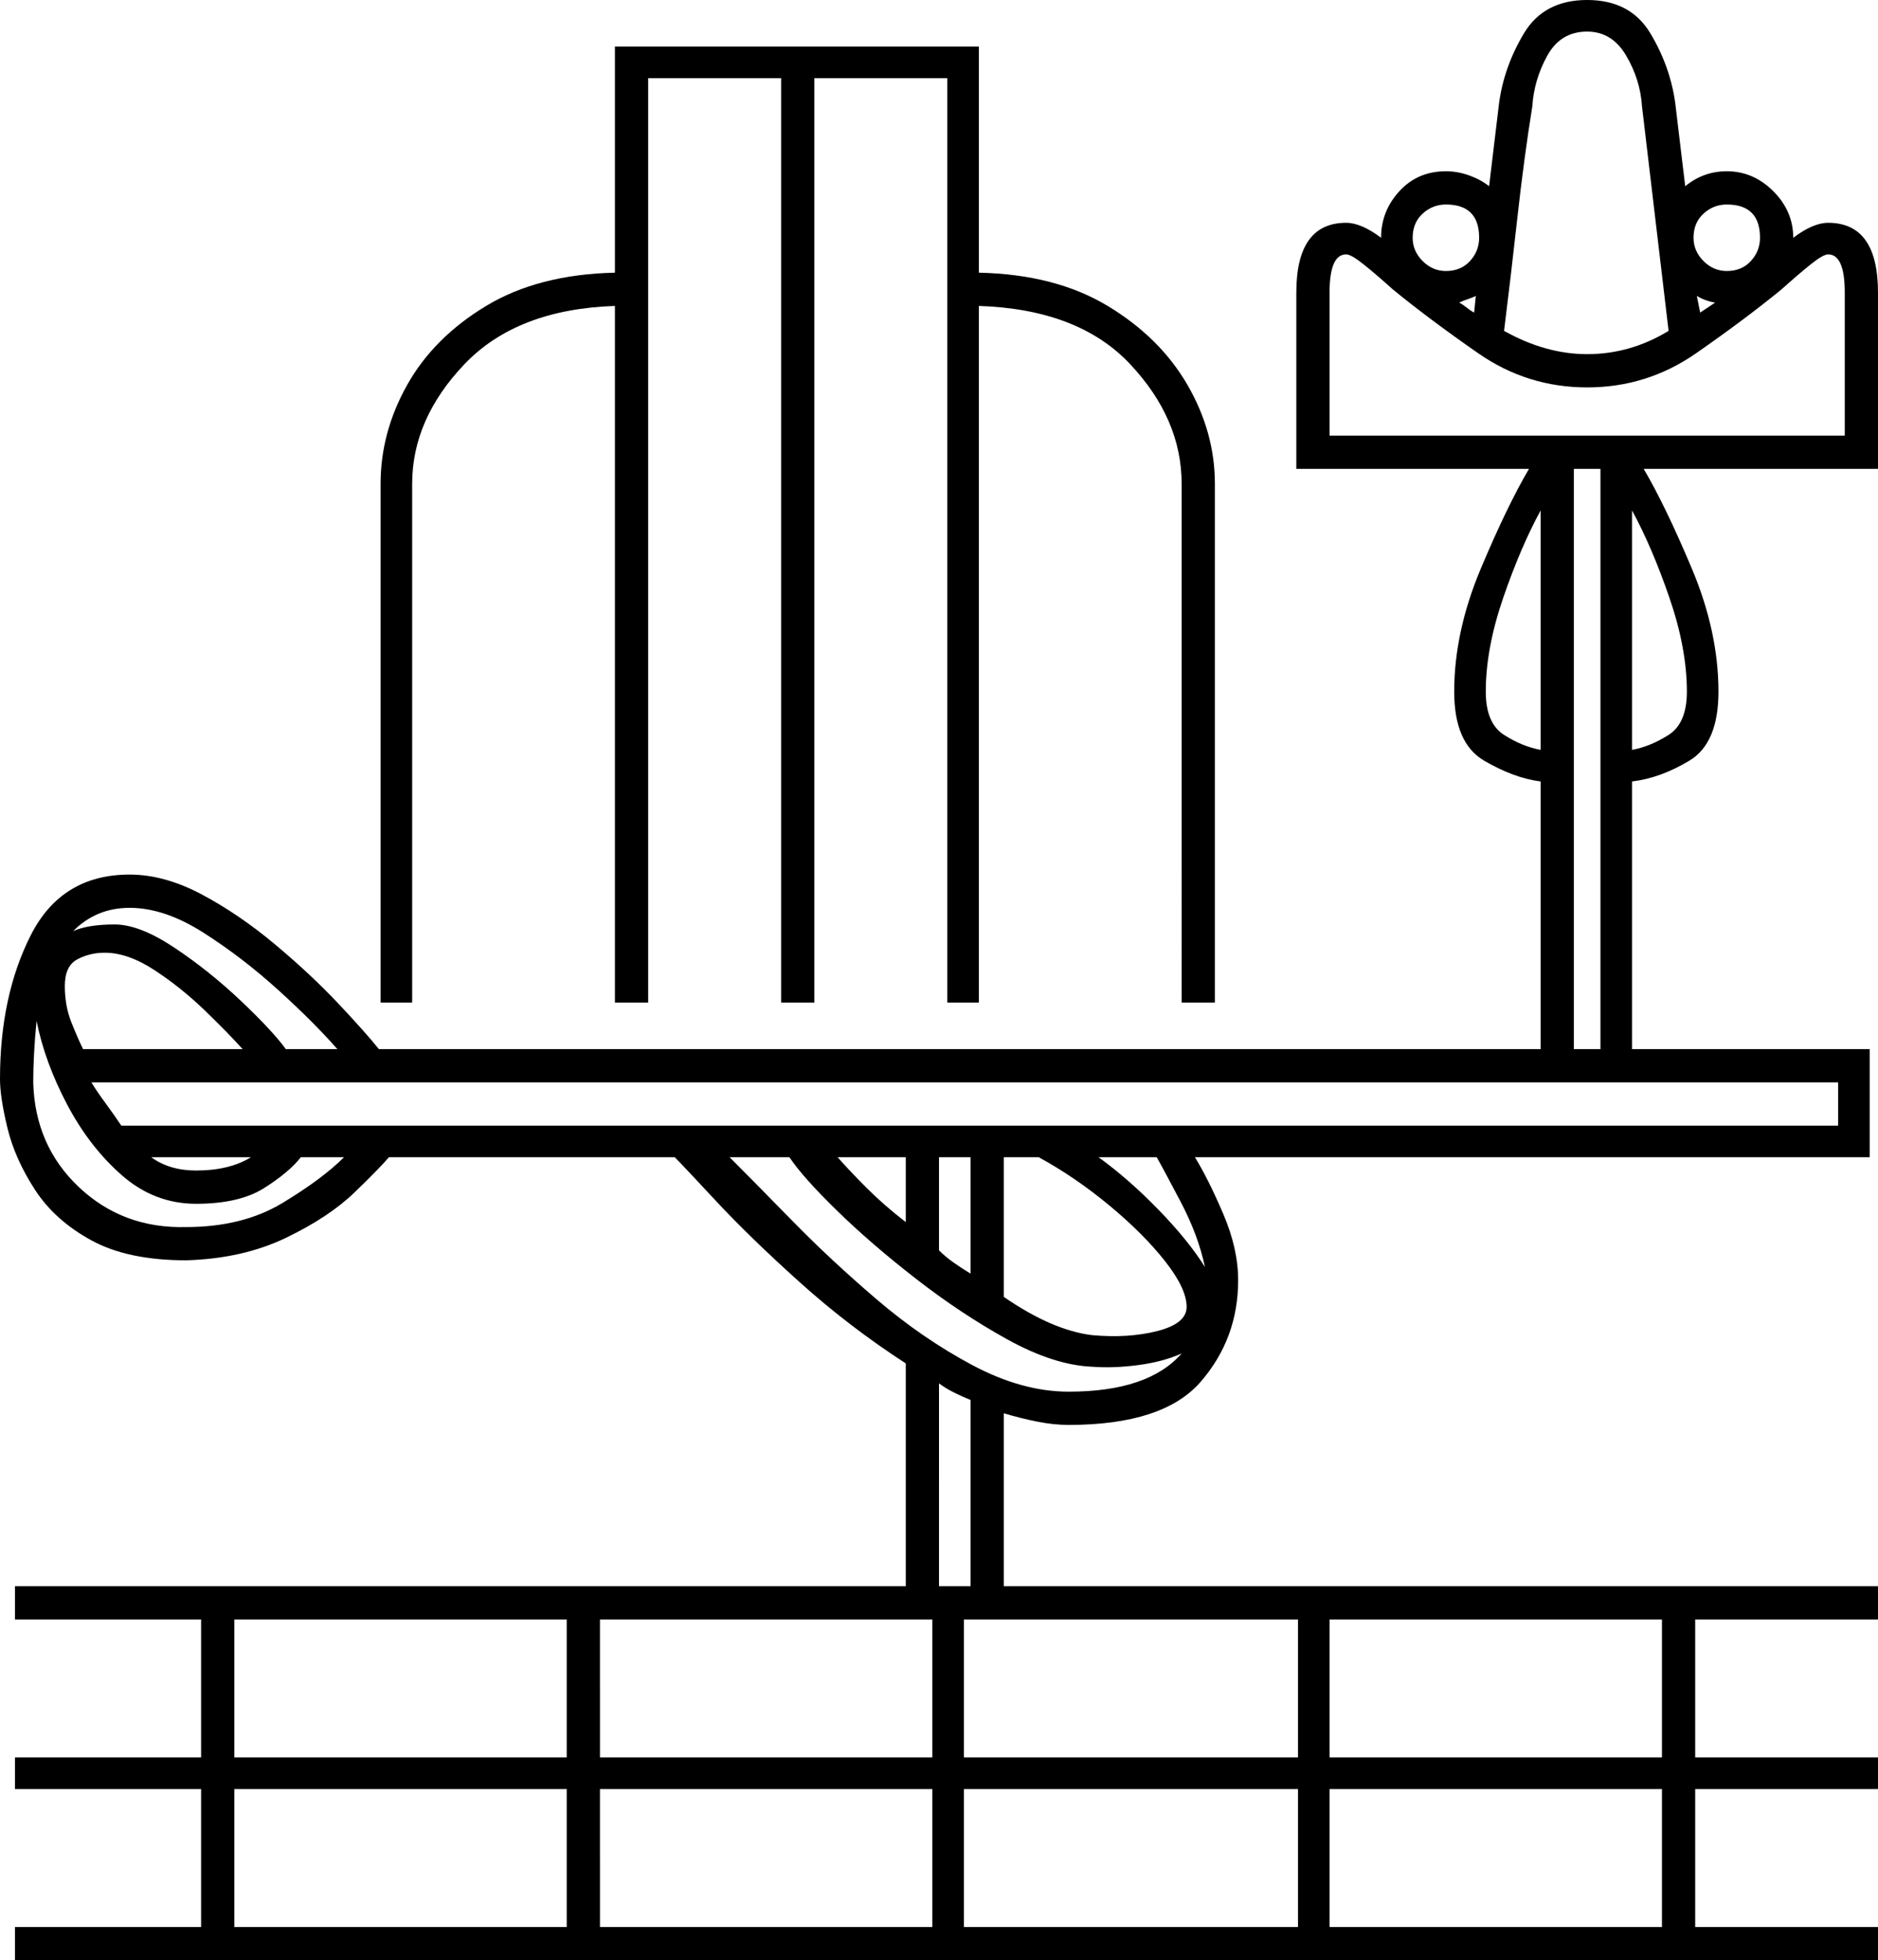 <svg xmlns="http://www.w3.org/2000/svg" viewBox="-10 0 1130 1179"><path d="M-1 1179v-20h112v-83H-1v-19h112v-83H-1v-20h536V820q-34-22-64-49t-50-48.5Q401 701 396 696H224q-5 6-20.5 21T162 744.5Q136 757 102 758q-35 0-57-12t-34-30.5q-12-18.5-16.5-37T-10 649q0-50 18.5-86.5T68 526q21 0 43.5 12t44 30q21.5 18 38 35.5T218 631h699V470q-16-2-34-12.5T865 416q0-36 16-74t29-60H770V176q0-42 30-42 9 0 21 9 0-16 11-28t28-12q7 0 14 2.5t12 6.5l6-50q3-22 15-42t38-20q26 0 38 20t15 42l6 50q11-9 25-9 16 0 28 12t12 28q12-9 21-9 30 0 30 42v106H979q13 22 29 60t16 74q0 31-17.5 41.5T972 470v161h143v65H709q8 13 17 34t9 40q0 35-22.5 61T633 857q-9 0-19-2t-20-5v104h526v20h-110v83h110v19h-110v83h110v20zm946-966q26 0 49-14L978 64q-1-16-9.5-30.5T945 19q-16 0-24 14.5T912 64q-5 31-9 67t-8 68q25 14 50 14zM219 603V291q0-31 16-59.5t47.5-47.5q31.5-19 77.5-20V28h219v136q46 1 77.5 20t48 47.5Q721 260 721 291v312h-20V291q0-39-31-72t-91-35v419h-19V47h-80v556h-20V47h-80v556h-20V184q-59 2-90.5 35T238 291v312zm810-440q9 0 14.5-6t5.5-14q0-20-20-20-8 0-14 5.5t-6 14.5q0 8 6 14t14 6zm-169 0q9 0 14.5-6t5.5-14q0-20-20-20-8 0-14 5.5t-6 14.5q0 8 6 14t14 6zm-70 99h310v-86q0-23-10-23-3 0-10.5 6t-17.5 15q-22 18-51.5 38.5T945 233q-36 0-65.5-20.5T828 174q-10-9-17.5-15t-10.5-6q-10 0-10 23zm223-74l9-6q-6-1-11-4zm-136 0l1-10q-2 1-5 2t-5 2q2 1 4.5 3t4.5 3zm60 443h16V282h-16zm-20-180V307q-12 22-22.5 52.5T884 416q0 19 11 26t22 9zm55 0q11-2 22-9t11-26q0-26-10.5-56.5T972 307zM162 631h31q-14-16-35.5-35.5t-45-34.5Q89 546 68 546q-20 0-34 14 9-4 25-4 15 0 36 14t40 32q19 18 27 29zm-122 0h96q-9-10-23-23.5t-30-24Q67 573 53 573q-9 0-16.5 4T29 593q0 12 4 22t7 16zm62 107q34 0 58-14.5t37-27.5h-26q-7 9-22 18.5t-41 9.5q-25 0-44.5-17t-33-42.5Q17 639 12 614q-1 10-1.5 19.5T10 651q1 38 27.5 63t64.5 24zm-39-61h1033v-26H45q3 5 8.5 12.5T63 677zm45 27q20 0 33-8H81q11 8 27 8zm607 58q-4-19-14.5-39T686 696h-35q18 13 36 31.5t28 34.5zm-68 41q22 2 39.5-2.5T704 786q0-11-13-27.5T657.5 725Q637 708 615 696h-21v84q29 20 53 23zm-73-37v-70h-19v56q4 4 9 7.5t10 6.5zm-39-31v-39h-41q7 8 17.5 18.5T535 735zm98 102q48 0 68-23-11 5-26 7t-28 1q-23-1-51-16.5T541 769q-27-21-47.5-41T465 696h-36q15 15 38 38.5t50.5 47Q545 805 575 821t58 16zm-78 117h19V842q-5-2-10-4.5t-9-5.5zm235 103h200v-83H790zm-659 0h200v-83H131zm439 0h201v-83H570zm-219 0h200v-83H351zm-220 102h200v-83H131zm659 0h200v-83H790zm-220 0h201v-83H570zm-219 0h200v-83H351z" fill="currentColor"/></svg>